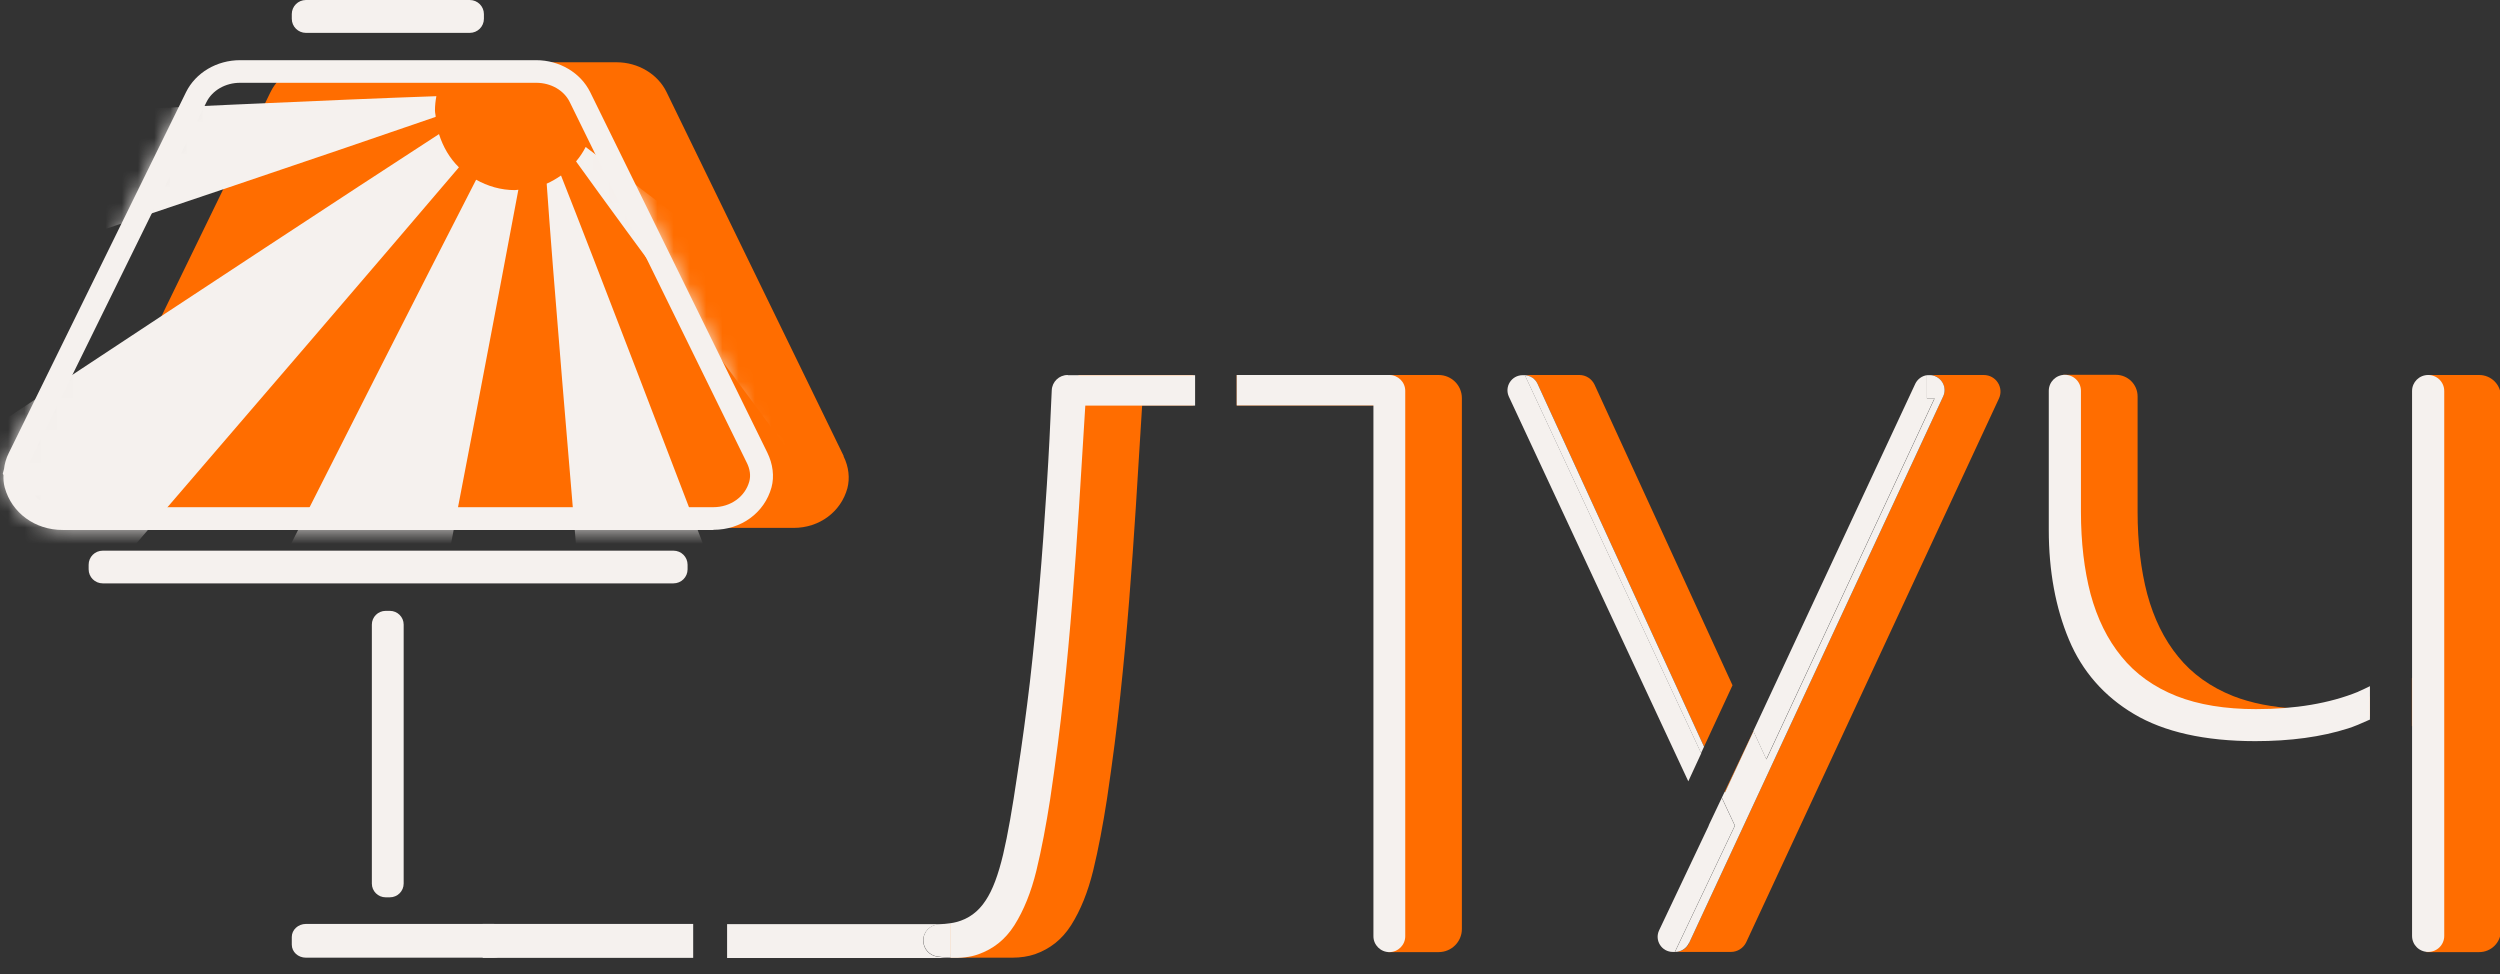 <svg width="154" height="60" viewBox="0 0 154 60" fill="none" xmlns="http://www.w3.org/2000/svg">
<rect x="0" y="0" width="154" height="60" fill="#333333" stroke="none"/>
<g clip-path="url(#clip0_1754_15487)">
<path d="M30.413 56.914H18.846C18.362 56.914 17.974 57.279 17.974 57.718V58.189C17.974 58.639 18.362 58.993 18.846 58.993H30.413C30.897 58.993 31.285 58.629 31.285 58.189V57.718C31.285 57.268 30.897 56.914 30.413 56.914Z" fill="#F5F1EE"/>
<path d="M51.972 28.093L41.063 5.679C40.525 4.564 39.308 3.836 37.983 3.836H19.74C18.415 3.836 17.209 4.554 16.66 5.679L5.751 28.104C5.6 28.414 5.503 28.757 5.471 29.078L5.428 29.271L5.449 29.325C5.439 29.529 5.449 29.796 5.514 30.075C5.912 31.532 7.237 32.518 8.82 32.518H48.892C50.475 32.518 51.8 31.532 52.199 30.075C52.36 29.453 52.285 28.757 51.962 28.104L51.972 28.093Z" fill="#FF6D00"/>
<path d="M28.937 0.697H18.847C18.752 0.697 18.674 0.773 18.674 0.868V1.157C18.674 1.252 18.752 1.329 18.847 1.329H28.937C29.033 1.329 29.11 1.252 29.11 1.157V0.868C29.11 0.773 29.033 0.697 28.937 0.697Z" fill="#F5F1EE"/>
<path d="M28.937 0H18.846C18.365 0 17.974 0.389 17.974 0.868V1.157C17.974 1.636 18.365 2.025 18.846 2.025H28.937C29.419 2.025 29.809 1.636 29.809 1.157V0.868C29.809 0.389 29.419 0 28.937 0Z" fill="#F5F1EE"/>
<mask id="mask0_1754_15487" style="mask-type:luminance" maskUnits="userSpaceOnUse" x="0" y="3" width="48" height="30">
<path d="M47.137 27.932L36.239 5.732C35.668 4.575 34.419 3.836 33.029 3.836H14.786C13.408 3.836 12.148 4.586 11.577 5.732L0.668 27.932C0.506 28.253 0.409 28.607 0.377 28.918L0.323 29.164L0.356 29.239C0.356 29.443 0.356 29.711 0.431 29.989C0.84 31.5 2.229 32.507 3.877 32.507H43.939C45.586 32.507 46.976 31.5 47.385 29.989C47.557 29.346 47.471 28.618 47.137 27.932Z" fill="white"/>
</mask>
<g mask="url(#mask0_1754_15487)">
<path d="M27.042 8.261C15.163 15.964 -9.789 32.518 -9.789 32.518L-3.177 46.907C-3.177 46.907 18.34 21.975 28.269 10.307C27.699 9.75 27.289 9.043 27.042 8.261Z" fill="#F5F1EE"/>
<path d="M26.891 5.925C15.217 6.321 -20.892 8.143 -20.892 8.143L-22.615 23.861C-22.615 23.861 14.84 11.357 26.837 7.2C26.837 7.071 26.794 6.954 26.794 6.814C26.794 6.504 26.826 6.214 26.88 5.925H26.891Z" fill="#F5F1EE"/>
<path d="M29.325 11.079C22.648 24.075 10.102 49.018 10.102 49.018L23.014 58.243C23.014 58.243 29.066 27.021 31.931 11.689C31.855 11.689 31.791 11.711 31.715 11.711C30.843 11.711 30.035 11.464 29.325 11.068V11.079Z" fill="#F5F1EE"/>
<path d="M37.714 59.357L53.577 60.482C53.577 60.482 38.64 21.118 34.559 10.811C34.279 11.004 33.988 11.175 33.676 11.314C34.43 22.179 37.725 59.357 37.725 59.357H37.714Z" fill="#F5F1EE"/>
<path d="M64.045 48.6L78.153 41.314C78.153 41.314 45.328 15.997 36.077 9.054C35.916 9.375 35.711 9.675 35.485 9.943C42.022 19.039 64.056 48.589 64.056 48.589L64.045 48.6Z" fill="#F5F1EE"/>
</g>
<path d="M43.938 32.646H3.866C2.154 32.646 0.722 31.596 0.291 30.032C0.215 29.753 0.205 29.486 0.215 29.271L0.172 29.175L0.248 28.886C0.28 28.586 0.377 28.221 0.549 27.889L11.459 5.678C12.051 4.478 13.354 3.707 14.786 3.707H33.029C34.462 3.707 35.765 4.478 36.357 5.678L47.266 27.878C47.611 28.586 47.708 29.346 47.525 30.021C47.094 31.586 45.662 32.636 43.949 32.636L43.938 32.646ZM1.626 29.132V29.196C1.626 29.325 1.605 29.507 1.648 29.657C1.906 30.611 2.8 31.243 3.866 31.243H43.938C45.005 31.243 45.898 30.6 46.157 29.657C46.254 29.303 46.2 28.886 45.995 28.489L35.097 6.289C34.742 5.561 33.934 5.1 33.029 5.1H14.786C13.882 5.1 13.074 5.571 12.719 6.289L1.809 28.489C1.712 28.682 1.659 28.896 1.626 29.132Z" fill="#F5F1EE"/>
<path d="M41.483 34.618H6.322C6.227 34.618 6.149 34.695 6.149 34.789V35.079C6.149 35.173 6.227 35.25 6.322 35.25H41.483C41.578 35.25 41.656 35.173 41.656 35.079V34.789C41.656 34.695 41.578 34.618 41.483 34.618Z" fill="#F5F1EE"/>
<path d="M6.332 33.921H41.483C41.968 33.921 42.355 34.307 42.355 34.789V35.068C42.355 35.55 41.968 35.936 41.483 35.936H6.332C5.848 35.936 5.46 35.55 5.46 35.068V34.789C5.46 34.307 5.848 33.921 6.332 33.921Z" fill="#F5F1EE"/>
<path d="M23.606 38.475V54.429C23.606 54.511 23.674 54.579 23.757 54.579H24.016C24.099 54.579 24.166 54.511 24.166 54.429V38.475C24.166 38.392 24.099 38.325 24.016 38.325H23.757C23.674 38.325 23.606 38.392 23.606 38.475Z" fill="#F5F1EE"/>
<path d="M24.015 37.629H23.757C23.287 37.629 22.906 38.008 22.906 38.475V54.429C22.906 54.896 23.287 55.275 23.757 55.275H24.015C24.485 55.275 24.866 54.896 24.866 54.429V38.475C24.866 38.008 24.485 37.629 24.015 37.629Z" fill="#F5F1EE"/>
<path d="M68.32 23.1H66.436C66.339 25.468 66.231 27.75 66.091 29.872C65.951 32.079 65.8 34.2 65.628 36.182C65.456 38.154 65.262 40.114 65.046 42C64.831 43.822 64.572 45.761 64.26 47.786C63.969 49.757 63.679 51.386 63.399 52.618C63.097 53.882 62.752 54.814 62.322 55.457C61.869 56.154 61.266 56.593 60.523 56.786C59.963 56.936 59.285 56.979 58.477 56.914V58.746C58.477 58.746 58.52 58.746 58.552 58.757V58.993H62.354C62.871 58.993 63.345 58.918 63.754 58.779C64.691 58.447 65.423 57.868 65.983 56.989C66.565 56.068 67.017 54.943 67.34 53.625C67.663 52.297 67.943 50.807 68.191 49.211C68.535 46.886 68.805 44.807 69.009 42.857C69.225 40.843 69.408 38.85 69.559 36.954C69.709 35.025 69.849 33.118 69.968 31.221L70.356 24.975H73.511V23.1H68.352H68.32Z" fill="#FF6D00"/>
<path d="M88.62 23.1H76.182V24.975H86.208V56.422H85.508V58.65H88.62C89.417 58.65 90.052 58.007 90.052 57.225V24.525C90.052 23.732 89.406 23.1 88.62 23.1Z" fill="#FF6D00"/>
<path d="M141.497 43.65C140.011 43.575 138.686 43.318 137.566 42.879C136.188 42.332 135.036 41.518 134.174 40.447C133.312 39.397 132.677 38.1 132.268 36.589C131.88 35.111 131.676 33.407 131.676 31.532V24.418C131.676 23.679 131.072 23.089 130.34 23.089H127.099V24.654H127.809V32.647C127.809 35.175 128.229 37.447 129.059 39.418C129.866 41.346 131.212 42.889 133.054 43.982C134.314 44.732 135.886 45.225 137.739 45.471V44.121H145.988V42.9C144.652 43.318 143.156 43.564 141.508 43.639L141.497 43.65Z" fill="#FF6D00"/>
<path d="M152.719 23.1H149.531V24.9H150.177V40.886C149.746 41.132 149.154 41.464 148.573 41.775V44.732C149.036 44.55 149.606 44.293 150.177 44.004V57.107H149.466V58.65H152.719C153.462 58.65 154.054 58.05 154.054 57.322V24.429C154.054 23.689 153.451 23.1 152.719 23.1Z" fill="#FF6D00"/>
<path d="M106.26 48.825L108.026 45.054L108.015 45.022L106.238 48.772L106.26 48.825Z" fill="#FF6D00"/>
<path d="M122.199 23.1H118.957C119.571 23.186 119.969 23.839 119.7 24.418L104.042 58.104C103.891 58.436 103.557 58.639 103.191 58.639H106.626C107.025 58.639 107.391 58.404 107.563 58.05L123.136 24.547C123.448 23.872 122.952 23.1 122.199 23.1Z" fill="#FF6D00"/>
<path d="M94.715 23.646L104.968 45.996L106.723 42.214L98.226 23.7C98.054 23.336 97.698 23.1 97.289 23.1H93.929C94.263 23.132 94.575 23.336 94.715 23.646Z" fill="#FF6D00"/>
<path d="M118.849 23.1C118.849 23.1 118.785 23.1 118.752 23.111H118.968C118.968 23.111 118.892 23.1 118.86 23.1H118.849Z" fill="#F5F1EE"/>
<path d="M106.066 49.136L105.258 50.839V50.861L102.2 57.311C101.909 57.932 102.361 58.639 103.051 58.639H103.169L106.863 50.861L106.055 49.136H106.066Z" fill="#F5F1EE"/>
<path d="M119.173 24.547H118.699V23.111C118.397 23.154 118.128 23.347 117.988 23.625L108.005 45.032L108.802 46.768L119.162 24.536L119.173 24.547Z" fill="#F5F1EE"/>
<path d="M93.929 23.111C93.929 23.111 93.886 23.111 93.865 23.111H93.8C93.111 23.111 92.659 23.818 92.949 24.439L103.999 48.129L104.796 46.404L93.94 23.122L93.929 23.111Z" fill="#F5F1EE"/>
<path d="M104.968 45.997L94.715 23.647C94.575 23.336 94.274 23.132 93.929 23.111L104.785 46.393L104.968 45.997Z" fill="#F5F1EE"/>
<path d="M104.042 58.104L119.7 24.418C119.969 23.839 119.582 23.186 118.957 23.111H118.699V24.547H119.172L108.812 46.779L108.016 45.043L106.26 48.814L106.239 48.772L106.066 49.136L106.874 50.861L103.18 58.639C103.546 58.639 103.88 58.425 104.031 58.104H104.042Z" fill="#F5F1EE"/>
<path d="M149.574 23.1C149.025 23.1 148.583 23.539 148.583 24.086V40.875V43.039V57.654C148.583 58.2 149.025 58.639 149.574 58.639C150.123 58.639 150.565 58.2 150.565 57.654V24.086C150.565 23.539 150.123 23.1 149.574 23.1Z" fill="#F5F1EE"/>
<path d="M145.266 42.611C143.5 43.329 141.378 43.682 138.966 43.682C137.082 43.682 135.434 43.414 134.077 42.879C132.698 42.332 131.546 41.518 130.685 40.447C129.823 39.397 129.188 38.1 128.778 36.589C128.391 35.111 128.186 33.407 128.186 31.532V24.075C128.186 23.529 127.745 23.089 127.195 23.089C126.646 23.089 126.205 23.529 126.205 24.075V32.647C126.205 35.175 126.625 37.447 127.454 39.418C128.262 41.346 129.608 42.889 131.449 43.982C133.302 45.086 135.811 45.654 138.923 45.654C141.077 45.654 142.994 45.397 144.642 44.871C144.986 44.764 145.471 44.561 145.988 44.325V42.268C145.708 42.407 145.46 42.525 145.277 42.6L145.266 42.611Z" fill="#F5F1EE"/>
<path d="M65.768 23.1C65.24 23.1 64.809 23.518 64.788 24.043C64.702 26.079 64.605 28.039 64.486 29.882C64.346 32.089 64.195 34.211 64.023 36.193C63.851 38.164 63.657 40.125 63.442 42.011C63.226 43.832 62.968 45.772 62.655 47.797C62.365 49.768 62.085 51.397 61.794 52.629C61.492 53.893 61.148 54.825 60.717 55.468C60.265 56.164 59.662 56.604 58.919 56.797C58.682 56.861 58.412 56.893 58.122 56.925H58.563V59.004C59.199 59.025 59.769 58.961 60.254 58.789C61.191 58.457 61.923 57.879 62.483 57C63.065 56.079 63.517 54.954 63.84 53.636C64.163 52.307 64.443 50.818 64.691 49.221C65.035 46.897 65.305 44.818 65.509 42.868C65.725 40.854 65.908 38.861 66.058 36.964C66.209 35.036 66.349 33.129 66.468 31.232L66.855 24.986H73.618V23.111H65.778L65.768 23.1Z" fill="#F5F1EE"/>
<path d="M85.583 23.1H76.182V24.975H84.603V57.675C84.603 58.211 85.045 58.65 85.583 58.65C86.122 58.65 86.563 58.211 86.563 57.675V24.075C86.563 23.539 86.122 23.1 85.583 23.1Z" fill="#F5F1EE"/>
<path d="M56.872 57.954V57.922C56.872 57.397 57.303 56.968 57.831 56.947C57.938 56.947 58.024 56.925 58.121 56.925H44.789V59.014H58.563C58.294 58.993 58.014 58.971 57.723 58.929C57.238 58.854 56.872 58.447 56.872 57.954Z" fill="#F5F1EE"/>
<path d="M42.7 56.914H29.734V59.004H42.7V56.914Z" fill="#F5F1EE"/>
<path d="M58.133 56.914C58.036 56.914 57.939 56.936 57.842 56.936C57.314 56.957 56.883 57.375 56.883 57.911V57.943C56.883 58.436 57.249 58.843 57.734 58.918C58.025 58.961 58.305 58.982 58.574 58.993V56.914H58.133Z" fill="#F5F1EE"/>
</g>
<defs>
<clipPath id="clip0_1754_15487">
<rect width="154" height="60" fill="white"/>
</clipPath>
</defs>
</svg>
